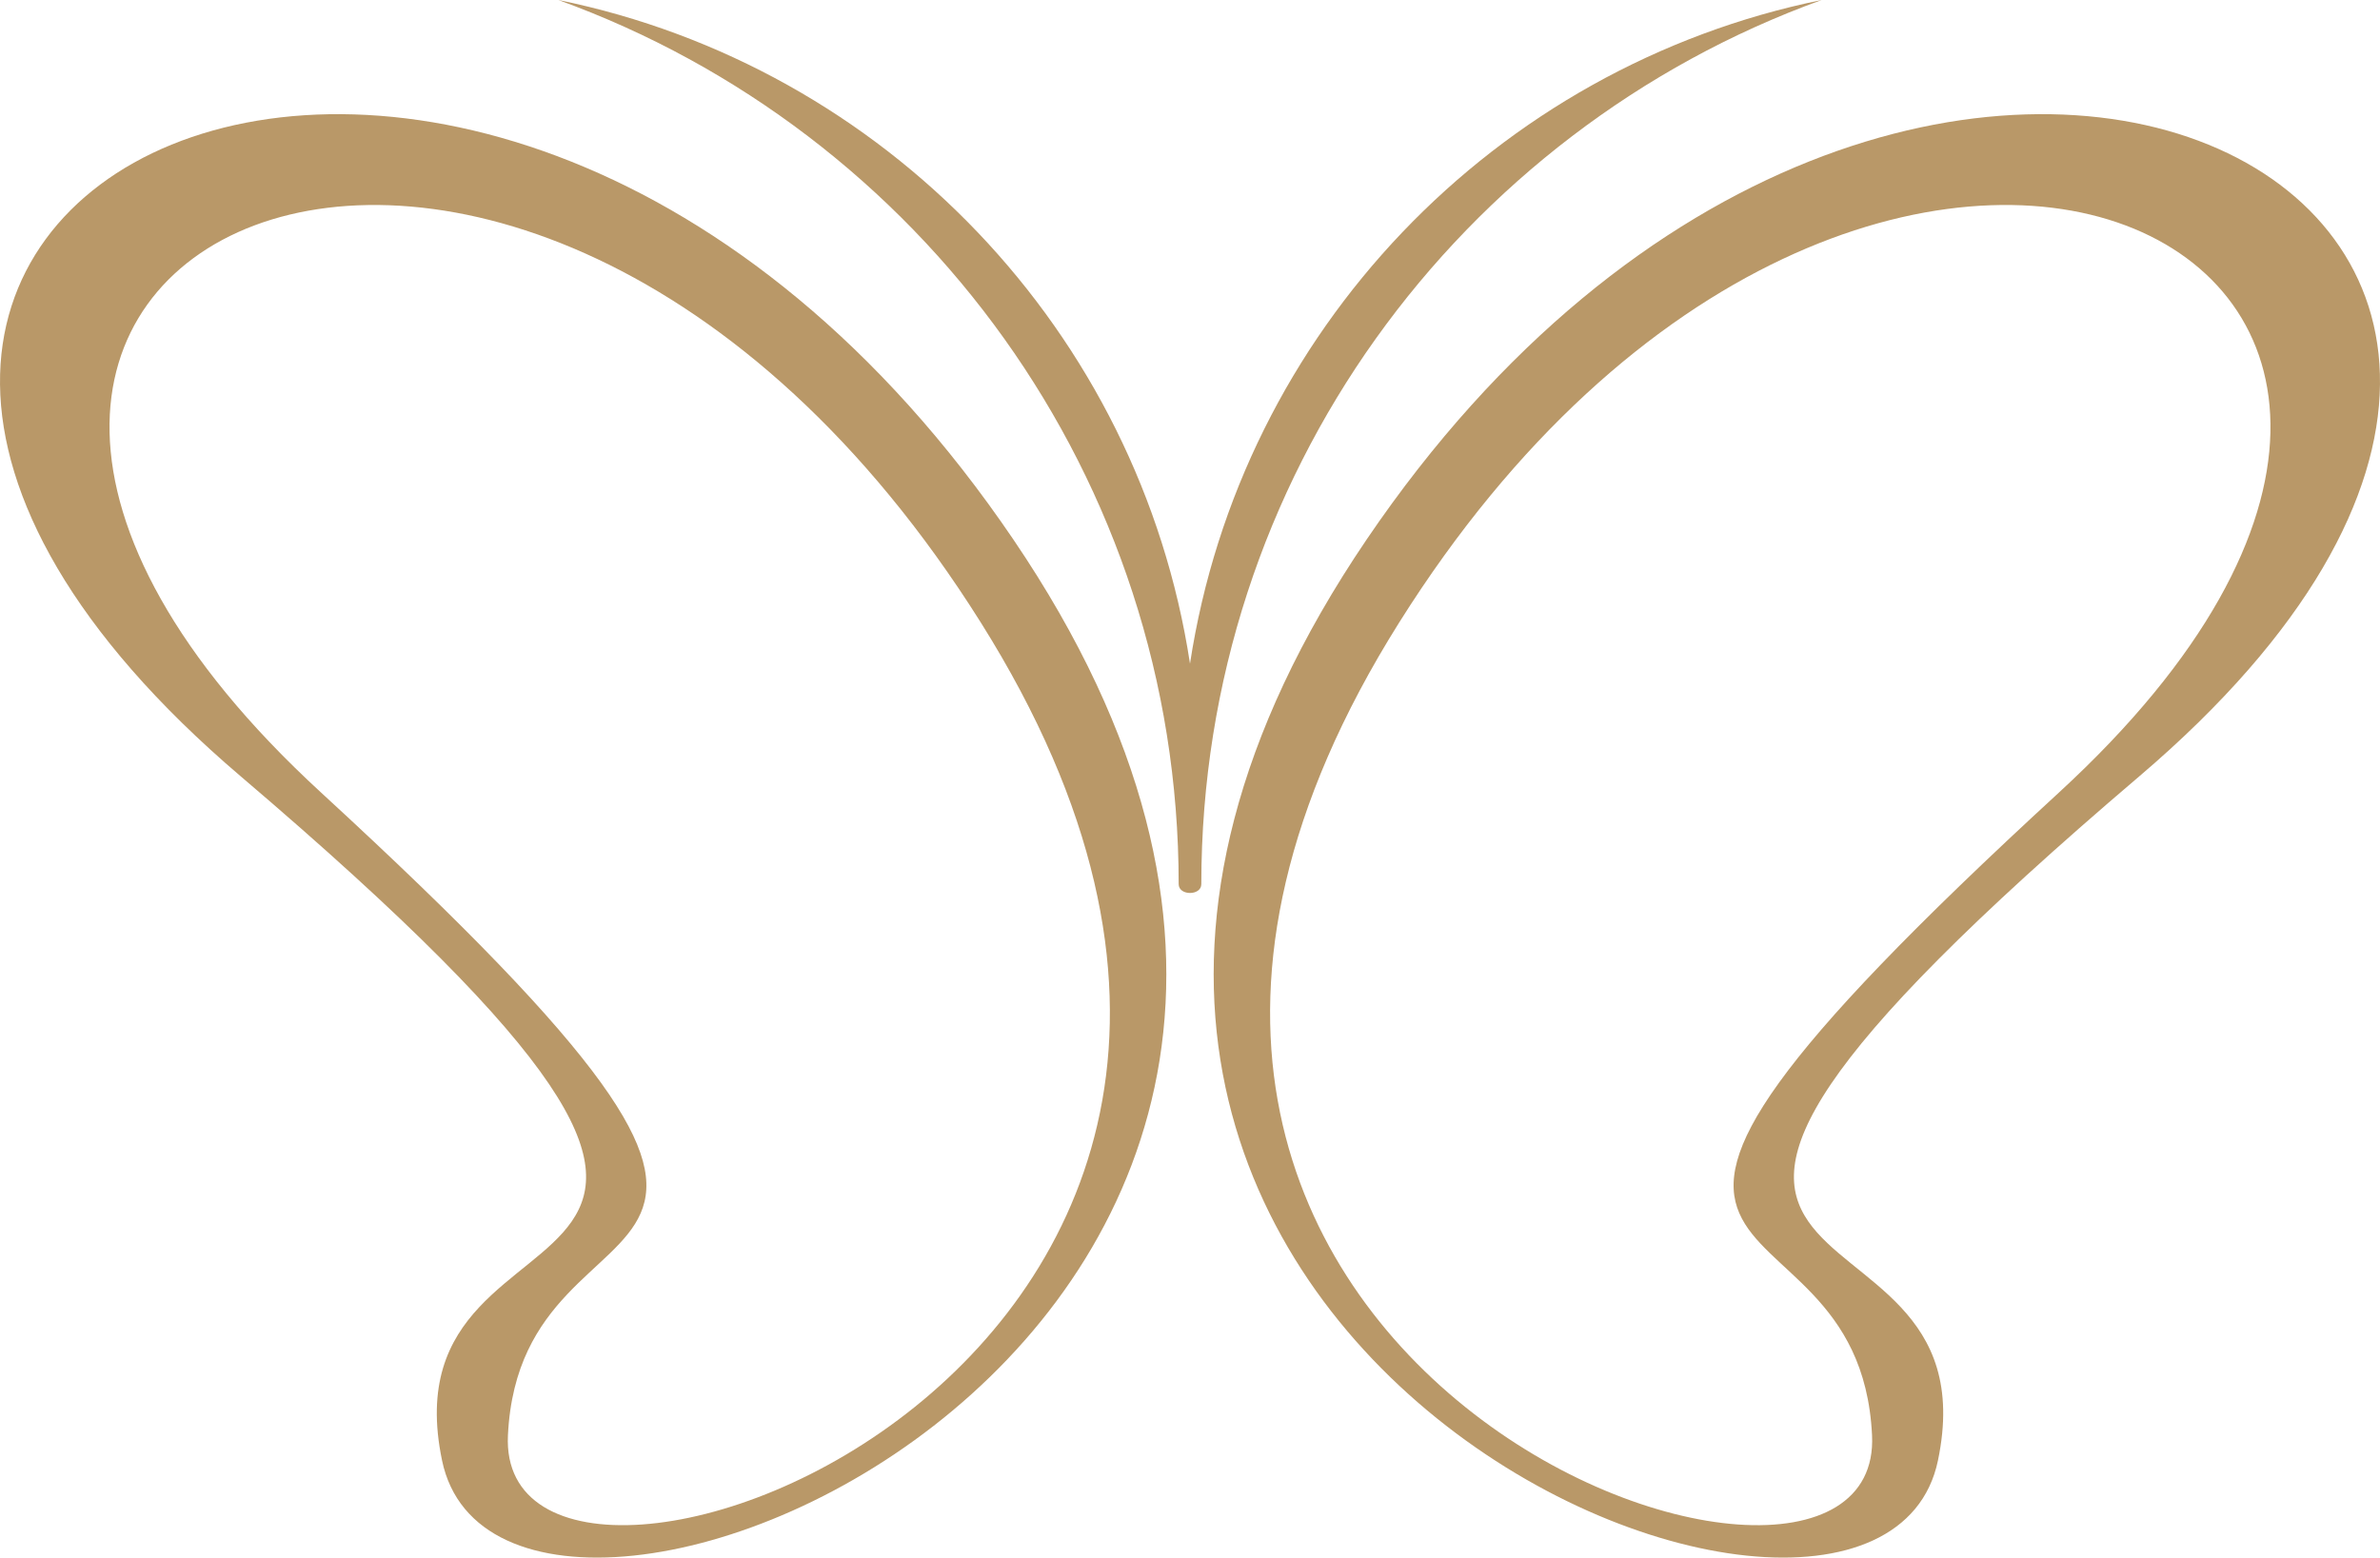 <svg version="1.1" id="图层_1" x="0px" y="0px" width="187px" height="122.416px" viewBox="0 0 187 122.416" enable-background="new 0 0 187 122.416" xml:space="preserve" xmlns="http://www.w3.org/2000/svg" xmlns:xlink="http://www.w3.org/1999/xlink" xmlns:xml="http://www.w3.org/XML/1998/namespace">
  <path fill="#B99868" d="M107.378,42.402c-42.204,62.218,39.917,96.164,44.888,72.39c4.969-23.773-37.41-8.434,15.825-53.782
	C221.326,15.665,149.587-19.816,107.378,42.402z M161.773,62.288c-46.338,42.589-15.729,28.744-14.684,50.52
	c1.006,20.789-73.884-5.451-37.148-63.892C146.678-9.524,208.111,19.696,161.773,62.288z" class="color c1"/>
  <path fill="#B99868" d="M18.909,61.01c53.237,45.351,10.856,30.009,15.826,53.782c4.971,23.773,87.092-10.172,44.888-72.39
	C37.414-19.816-34.325,15.665,18.909,61.01z M39.909,112.808c1.047-21.774,31.654-7.931-14.684-50.52
	C-21.111,19.696,40.322-9.523,77.058,48.916C113.794,107.354,38.903,133.597,39.909,112.808z" class="color c1"/>
  <path fill="#B99868" d="M143.131,0C117.464,5.229,97.484,26.063,93.5,52.159C89.515,26.063,69.536,5.229,43.869,0
	C72.294,10.287,92.61,37.513,92.61,69.487c0,0.926,1.779,0.926,1.779,0C94.391,37.513,114.706,10.287,143.131,0z" class="color c1"/>
</svg>